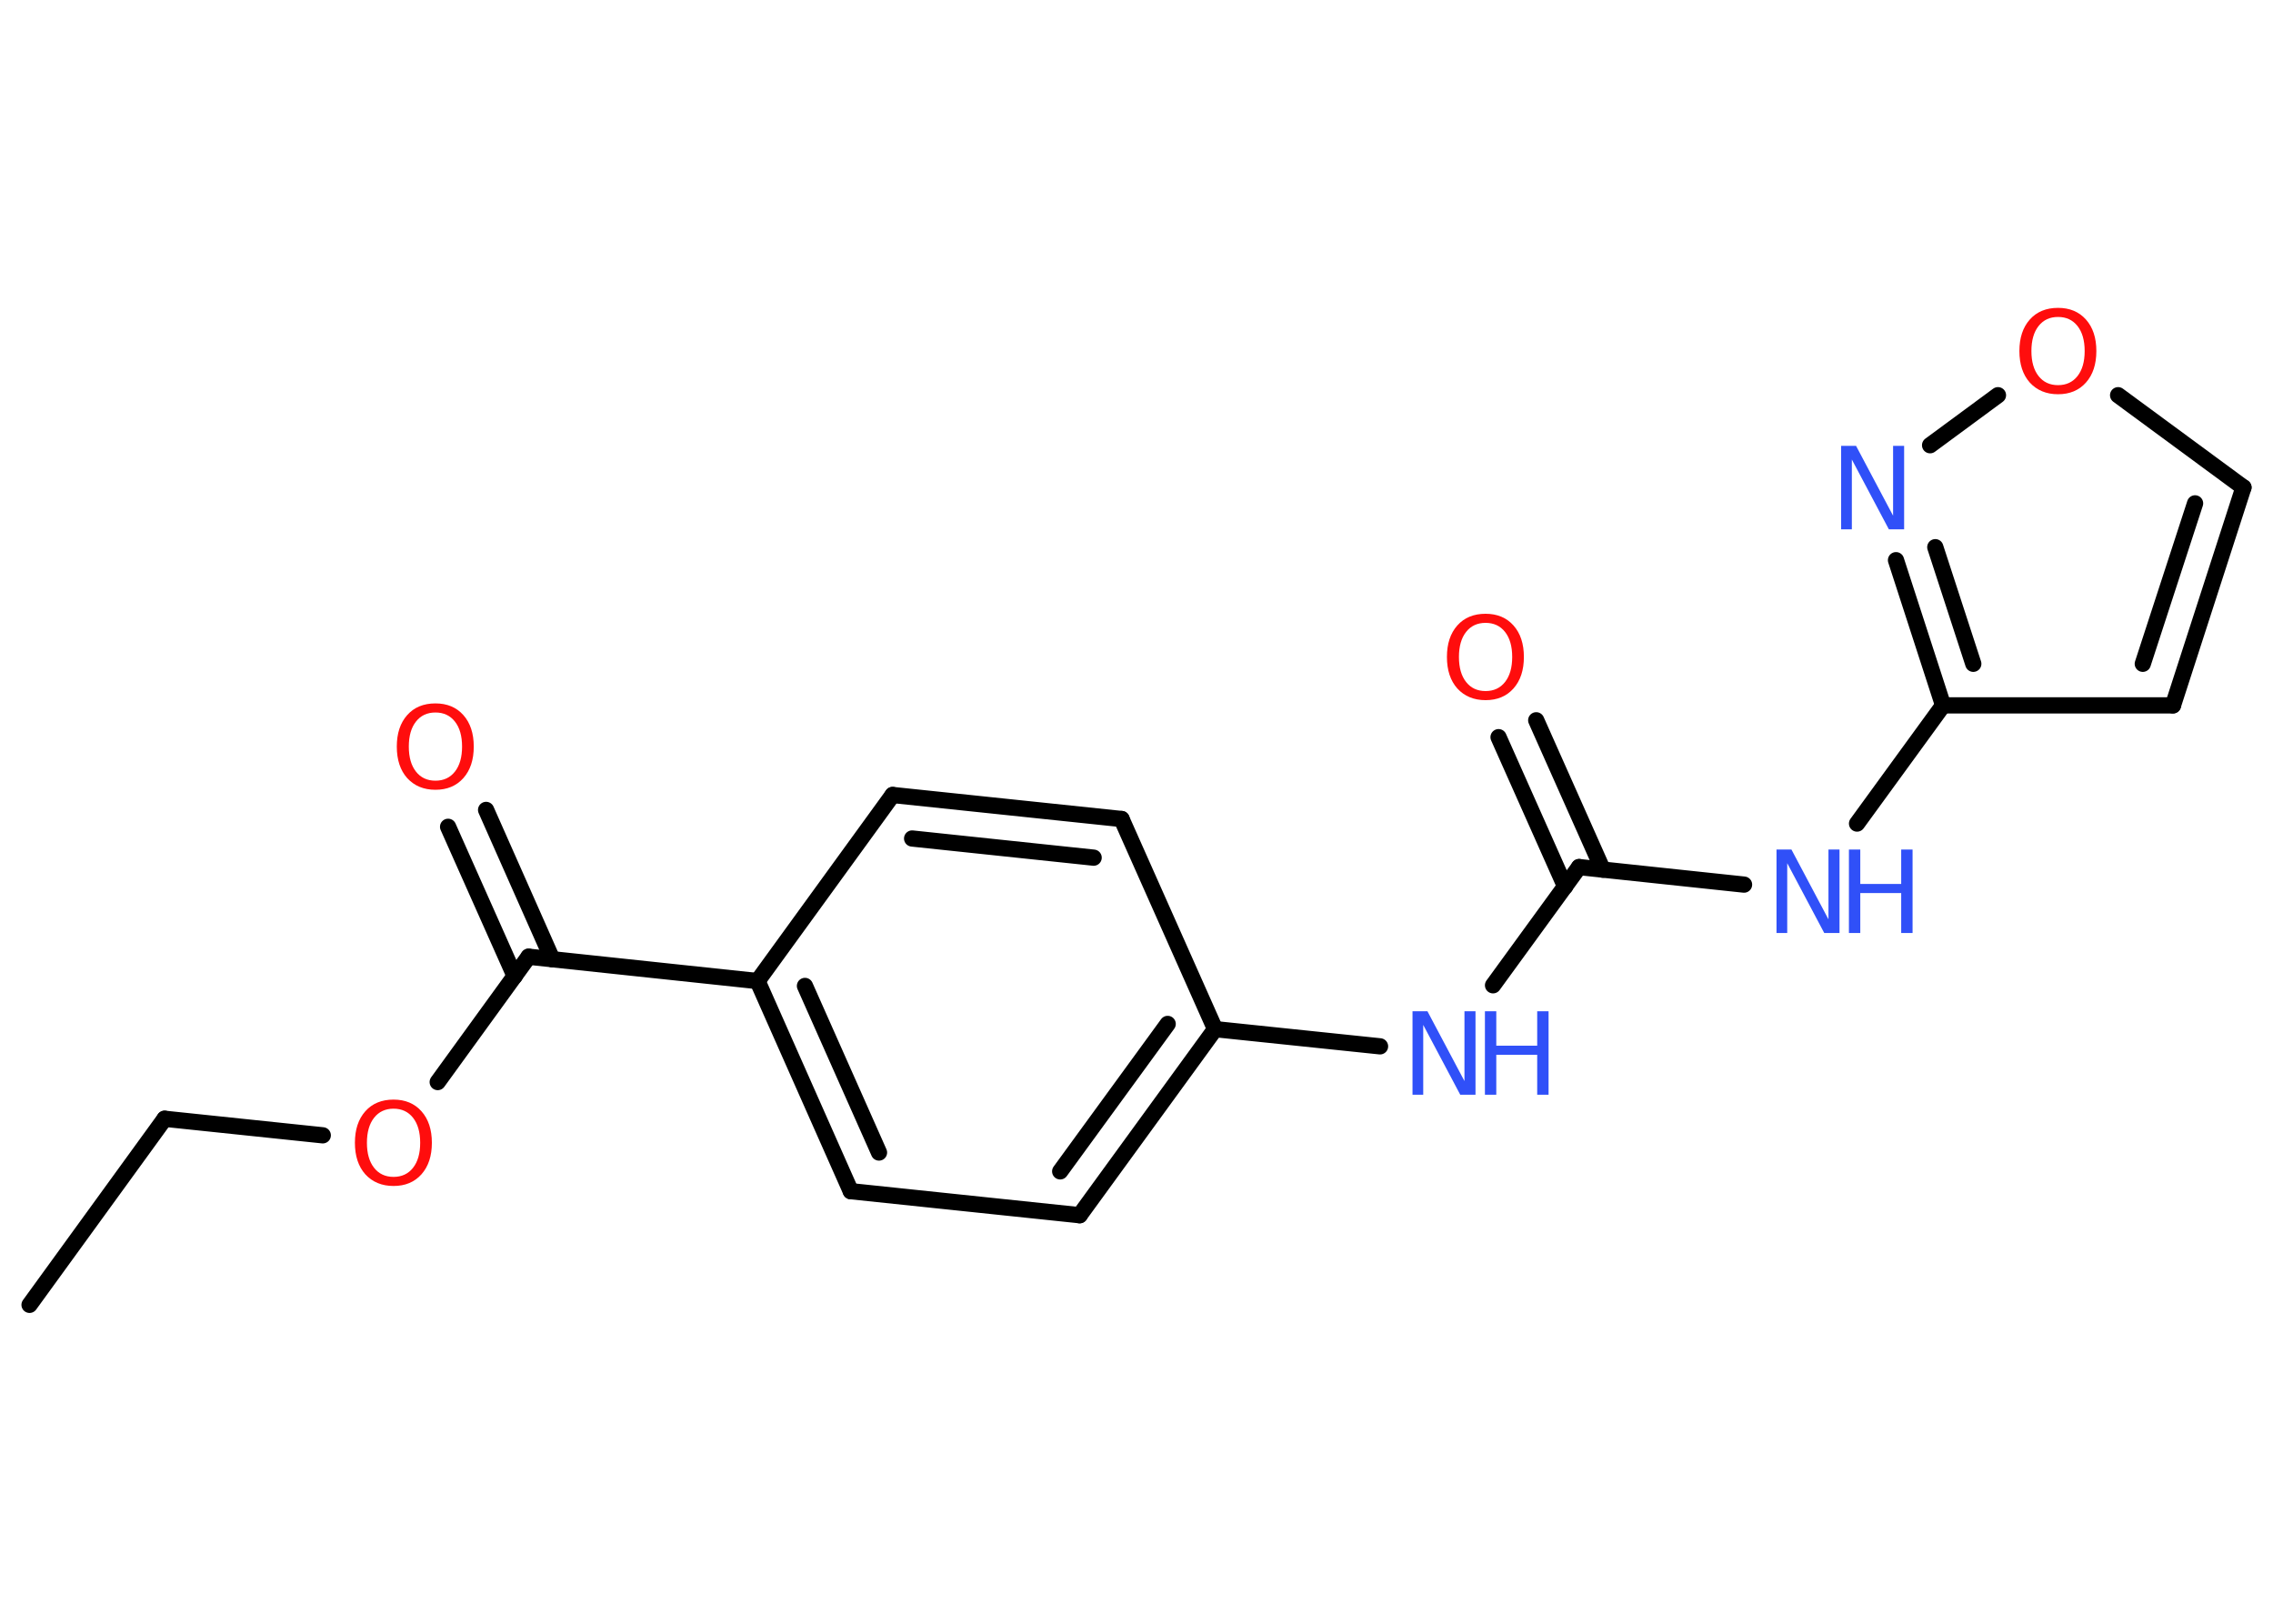 <?xml version='1.0' encoding='UTF-8'?>
<!DOCTYPE svg PUBLIC "-//W3C//DTD SVG 1.1//EN" "http://www.w3.org/Graphics/SVG/1.1/DTD/svg11.dtd">
<svg version='1.2' xmlns='http://www.w3.org/2000/svg' xmlns:xlink='http://www.w3.org/1999/xlink' width='70.0mm' height='50.0mm' viewBox='0 0 70.0 50.0'>
  <desc>Generated by the Chemistry Development Kit (http://github.com/cdk)</desc>
  <g stroke-linecap='round' stroke-linejoin='round' stroke='#000000' stroke-width='.5' fill='#3050F8'>
    <rect x='.0' y='.0' width='70.0' height='50.0' fill='#FFFFFF' stroke='none'/>
    <g id='mol1' class='mol'>
      <line id='mol1bnd1' class='bond' x1='.91' y1='40.18' x2='5.07' y2='34.45'/>
      <line id='mol1bnd2' class='bond' x1='5.07' y1='34.45' x2='9.94' y2='34.96'/>
      <line id='mol1bnd3' class='bond' x1='13.48' y1='33.32' x2='16.28' y2='29.46'/>
      <g id='mol1bnd4' class='bond'>
        <line x1='15.85' y1='30.06' x2='13.8' y2='25.46'/>
        <line x1='17.01' y1='29.54' x2='14.97' y2='24.94'/>
      </g>
      <line id='mol1bnd5' class='bond' x1='16.28' y1='29.46' x2='23.33' y2='30.21'/>
      <g id='mol1bnd6' class='bond'>
        <line x1='23.33' y1='30.21' x2='26.2' y2='36.68'/>
        <line x1='24.79' y1='30.36' x2='27.07' y2='35.49'/>
      </g>
      <line id='mol1bnd7' class='bond' x1='26.2' y1='36.68' x2='33.25' y2='37.42'/>
      <g id='mol1bnd8' class='bond'>
        <line x1='33.25' y1='37.42' x2='37.42' y2='31.69'/>
        <line x1='32.65' y1='36.07' x2='35.96' y2='31.53'/>
      </g>
      <line id='mol1bnd9' class='bond' x1='37.42' y1='31.69' x2='42.5' y2='32.22'/>
      <line id='mol1bnd10' class='bond' x1='45.98' y1='30.34' x2='48.63' y2='26.7'/>
      <g id='mol1bnd11' class='bond'>
        <line x1='48.2' y1='27.3' x2='46.15' y2='22.7'/>
        <line x1='49.36' y1='26.78' x2='47.31' y2='22.18'/>
      </g>
      <line id='mol1bnd12' class='bond' x1='48.63' y1='26.7' x2='53.71' y2='27.24'/>
      <line id='mol1bnd13' class='bond' x1='57.19' y1='25.36' x2='59.84' y2='21.72'/>
      <line id='mol1bnd14' class='bond' x1='59.84' y1='21.72' x2='66.92' y2='21.72'/>
      <g id='mol1bnd15' class='bond'>
        <line x1='66.92' y1='21.72' x2='69.09' y2='15.01'/>
        <line x1='65.99' y1='20.44' x2='67.6' y2='15.5'/>
      </g>
      <line id='mol1bnd16' class='bond' x1='69.09' y1='15.01' x2='65.23' y2='12.17'/>
      <line id='mol1bnd17' class='bond' x1='61.53' y1='12.17' x2='59.44' y2='13.71'/>
      <g id='mol1bnd18' class='bond'>
        <line x1='58.39' y1='17.25' x2='59.84' y2='21.72'/>
        <line x1='59.6' y1='16.85' x2='60.77' y2='20.44'/>
      </g>
      <line id='mol1bnd19' class='bond' x1='37.42' y1='31.69' x2='34.54' y2='25.22'/>
      <g id='mol1bnd20' class='bond'>
        <line x1='34.54' y1='25.22' x2='27.49' y2='24.48'/>
        <line x1='33.68' y1='26.41' x2='28.09' y2='25.82'/>
      </g>
      <line id='mol1bnd21' class='bond' x1='23.33' y1='30.21' x2='27.49' y2='24.48'/>
      <path id='mol1atm3' class='atom' d='M12.12 34.14q-.38 .0 -.6 .28q-.22 .28 -.22 .77q.0 .49 .22 .77q.22 .28 .6 .28q.38 .0 .6 -.28q.22 -.28 .22 -.77q.0 -.49 -.22 -.77q-.22 -.28 -.6 -.28zM12.12 33.86q.54 .0 .86 .36q.32 .36 .32 .97q.0 .61 -.32 .97q-.32 .36 -.86 .36q-.54 .0 -.87 -.36q-.32 -.36 -.32 -.97q.0 -.61 .32 -.97q.32 -.36 .87 -.36z' stroke='none' fill='#FF0D0D'/>
      <path id='mol1atm5' class='atom' d='M13.41 21.94q-.38 .0 -.6 .28q-.22 .28 -.22 .77q.0 .49 .22 .77q.22 .28 .6 .28q.38 .0 .6 -.28q.22 -.28 .22 -.77q.0 -.49 -.22 -.77q-.22 -.28 -.6 -.28zM13.41 21.66q.54 .0 .86 .36q.32 .36 .32 .97q.0 .61 -.32 .97q-.32 .36 -.86 .36q-.54 .0 -.87 -.36q-.32 -.36 -.32 -.97q.0 -.61 .32 -.97q.32 -.36 .87 -.36z' stroke='none' fill='#FF0D0D'/>
      <g id='mol1atm10' class='atom'>
        <path d='M43.49 31.14h.47l1.14 2.15v-2.15h.34v2.57h-.47l-1.14 -2.15v2.15h-.33v-2.57z' stroke='none'/>
        <path d='M45.73 31.14h.35v1.06h1.26v-1.06h.35v2.57h-.35v-1.23h-1.26v1.23h-.35v-2.57z' stroke='none'/>
      </g>
      <path id='mol1atm12' class='atom' d='M45.75 19.18q-.38 .0 -.6 .28q-.22 .28 -.22 .77q.0 .49 .22 .77q.22 .28 .6 .28q.38 .0 .6 -.28q.22 -.28 .22 -.77q.0 -.49 -.22 -.77q-.22 -.28 -.6 -.28zM45.75 18.9q.54 .0 .86 .36q.32 .36 .32 .97q.0 .61 -.32 .97q-.32 .36 -.86 .36q-.54 .0 -.87 -.36q-.32 -.36 -.32 -.97q.0 -.61 .32 -.97q.32 -.36 .87 -.36z' stroke='none' fill='#FF0D0D'/>
      <g id='mol1atm13' class='atom'>
        <path d='M54.7 26.16h.47l1.14 2.15v-2.15h.34v2.57h-.47l-1.14 -2.15v2.15h-.33v-2.57z' stroke='none'/>
        <path d='M56.94 26.16h.35v1.06h1.26v-1.06h.35v2.57h-.35v-1.23h-1.26v1.23h-.35v-2.57z' stroke='none'/>
      </g>
      <path id='mol1atm17' class='atom' d='M63.38 9.76q-.38 .0 -.6 .28q-.22 .28 -.22 .77q.0 .49 .22 .77q.22 .28 .6 .28q.38 .0 .6 -.28q.22 -.28 .22 -.77q.0 -.49 -.22 -.77q-.22 -.28 -.6 -.28zM63.38 9.48q.54 .0 .86 .36q.32 .36 .32 .97q.0 .61 -.32 .97q-.32 .36 -.86 .36q-.54 .0 -.87 -.36q-.32 -.36 -.32 -.97q.0 -.61 .32 -.97q.32 -.36 .87 -.36z' stroke='none' fill='#FF0D0D'/>
      <path id='mol1atm18' class='atom' d='M56.69 13.73h.47l1.14 2.15v-2.15h.34v2.57h-.47l-1.14 -2.15v2.15h-.33v-2.57z' stroke='none'/>
    </g>
  </g>
</svg>
